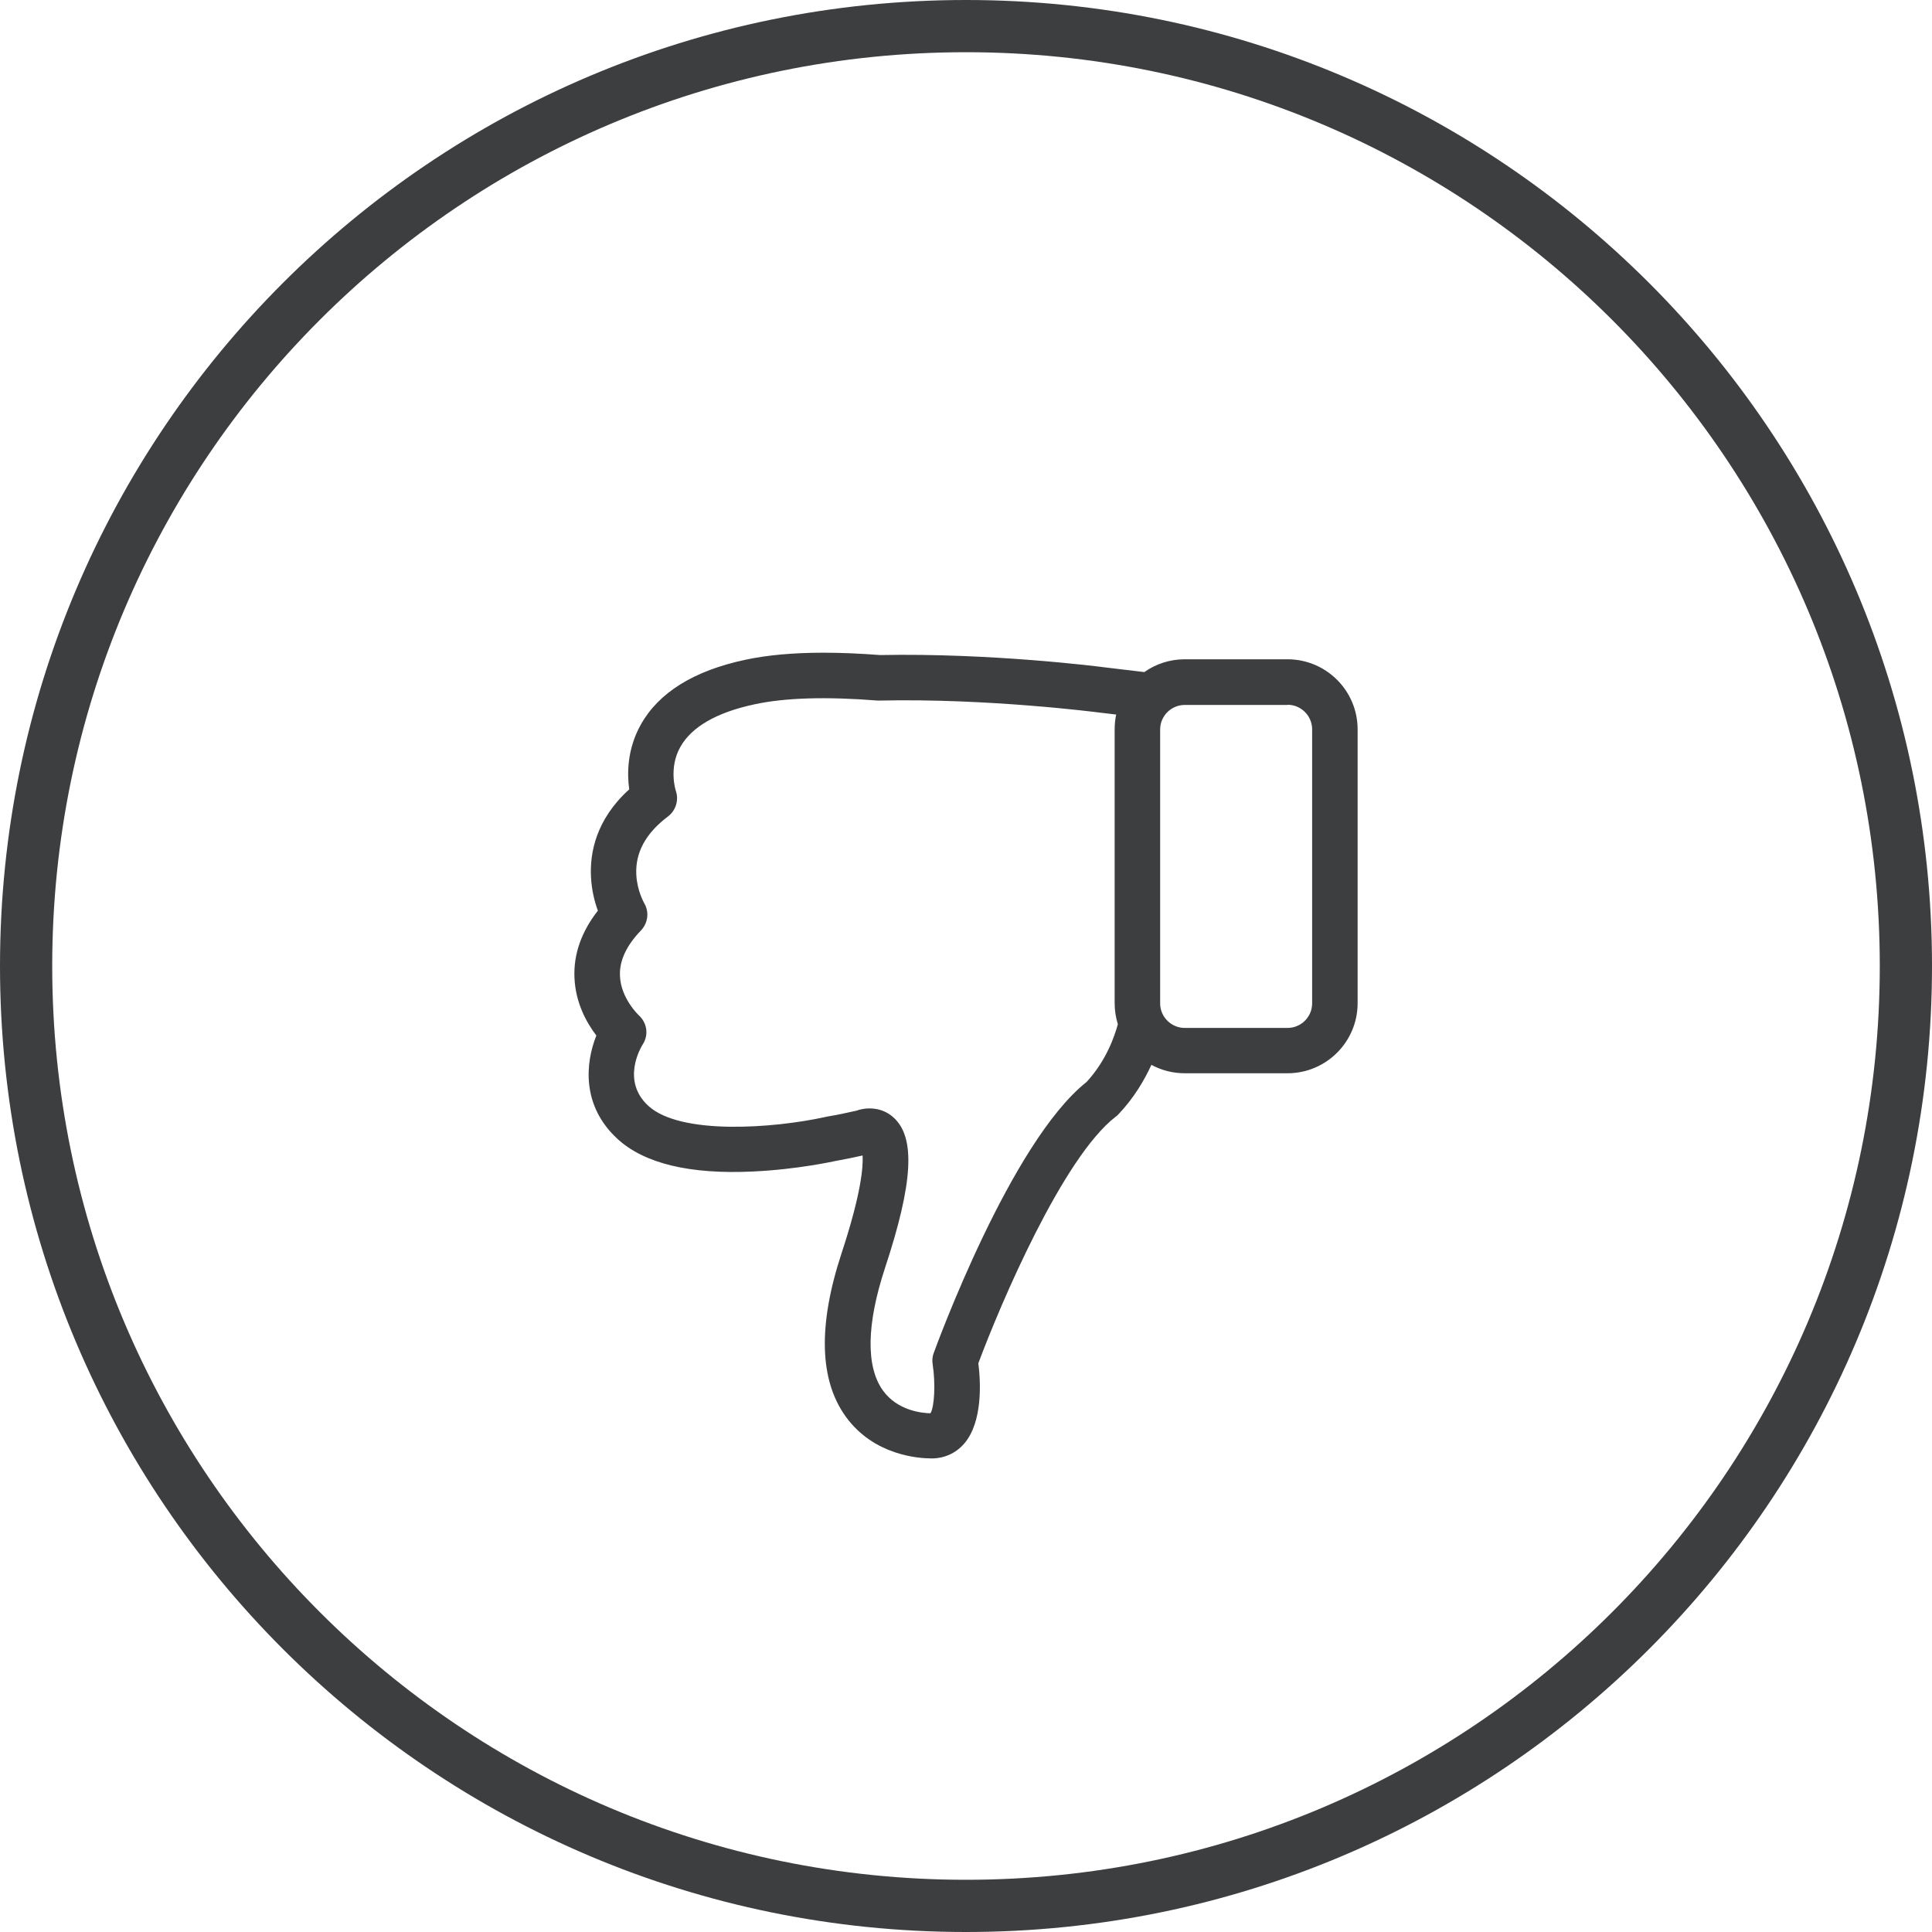 <?xml version="1.0" encoding="UTF-8"?>
<svg width="74px" height="74px" viewBox="0 0 74 74" version="1.1" xmlns="http://www.w3.org/2000/svg" xmlns:xlink="http://www.w3.org/1999/xlink">
    <!-- Generator: Sketch 53.2 (72643) - https://sketchapp.com -->
    <title>feedback--thumbs-down</title>
    <desc>Created with Sketch.</desc>
    <g id="Resource---August-19--√" stroke="none" stroke-width="1" fill="none" fill-rule="evenodd">
        <g id="ducks-wireframes-resources-august16" transform="translate(-703, -2258)" fill="#3D3E40">
            <g id="Group-3" transform="translate(0, 2133)">
                <g id="Group-2" transform="translate(559, 74)">
                    <g id="Group" transform="translate(30, 51)">
                        <path d="M138.553,35.636 C137.991,36.216 137.72,36.804 137.746,37.378 C137.778,38.237 138.456,38.875 138.462,38.882 C138.785,39.172 138.856,39.643 138.617,40.005 C138.533,40.14 137.791,41.405 138.836,42.36 C140.069,43.483 143.619,43.219 145.6,42.786 C145.626,42.78 145.658,42.773 145.684,42.767 C146.039,42.709 146.413,42.631 146.807,42.541 C147.22,42.393 147.788,42.412 148.214,42.793 C149.072,43.554 148.982,45.284 147.897,48.569 C147.188,50.724 147.162,52.351 147.82,53.261 C148.375,54.029 149.298,54.125 149.64,54.132 C149.795,53.867 149.834,52.983 149.724,52.26 C149.698,52.112 149.711,51.963 149.762,51.828 C149.885,51.492 152.718,43.742 155.616,41.444 C156.378,40.624 156.7,39.663 156.816,39.23 C156.739,38.979 156.694,38.708 156.694,38.43 L156.694,27.936 C156.694,27.743 156.713,27.549 156.752,27.369 L156.1,27.291 L156.094,27.291 C156.048,27.285 151.854,26.742 147.704,26.833 L147.613,26.833 C145.664,26.678 144.077,26.723 142.909,26.975 C141.45,27.285 140.489,27.84 140.056,28.614 C139.604,29.421 139.882,30.273 139.882,30.279 C140.011,30.641 139.888,31.041 139.585,31.273 C138.733,31.912 138.327,32.661 138.372,33.506 C138.404,34.126 138.669,34.577 138.669,34.584 C138.875,34.919 138.823,35.352 138.553,35.636 Z M163.315,26.994 L163.315,27.001 L159.379,27.001 C158.862,27.001 158.436,27.42 158.436,27.943 L158.436,38.43 C158.436,38.946 158.856,39.372 159.379,39.372 L163.315,39.372 C163.832,39.372 164.258,38.953 164.258,38.43 L164.258,27.936 C164.258,27.42 163.838,26.994 163.315,26.994 Z M136.9,34.881 C136.778,34.551 136.662,34.106 136.636,33.583 C136.591,32.68 136.816,31.396 138.101,30.234 C138.017,29.64 138.017,28.704 138.54,27.762 C139.224,26.53 140.573,25.691 142.547,25.271 C143.386,25.09 144.393,25 145.548,25 C146.219,25 146.942,25.032 147.71,25.09 C151.95,25.007 156.081,25.529 156.313,25.561 L157.83,25.742 C158.268,25.432 158.804,25.252 159.379,25.252 L163.315,25.252 C164.793,25.252 166,26.452 166,27.936 L166,38.424 C166,39.902 164.8,41.108 163.315,41.108 L159.379,41.108 C158.914,41.108 158.481,40.992 158.101,40.786 C157.83,41.379 157.43,42.057 156.836,42.683 C156.804,42.715 156.771,42.748 156.733,42.773 C154.712,44.329 152.325,49.931 151.473,52.215 C151.563,52.925 151.647,54.461 150.931,55.294 C150.614,55.661 150.169,55.861 149.685,55.861 C149.182,55.861 147.471,55.745 146.4,54.267 C145.38,52.861 145.329,50.757 146.232,48.007 C146.994,45.697 147.065,44.671 147.039,44.258 C146.691,44.335 146.349,44.406 146.026,44.464 L146.019,44.464 C145.961,44.477 144.542,44.793 142.844,44.871 C140.431,44.987 138.688,44.568 137.662,43.632 C136.261,42.354 136.423,40.708 136.842,39.663 C136.481,39.192 136.042,38.424 136.003,37.443 C135.965,36.552 136.268,35.687 136.9,34.881 Z M151,74 C130.565,74 114,57.435 114,37 C114,16.565 130.565,0 151,0 C171.435,0 188,16.565 188,37 C188,57.435 171.435,74 151,74 Z M151,72 C170.33,72 186,56.33 186,37 C186,17.67 170.33,2 151,2 C131.67,2 116,17.67 116,37 C116,56.33 131.67,72 151,72 Z" id="feedback--thumbs-down"></path>
                    </g>
                </g>
            </g>
        </g>
    </g>
</svg>